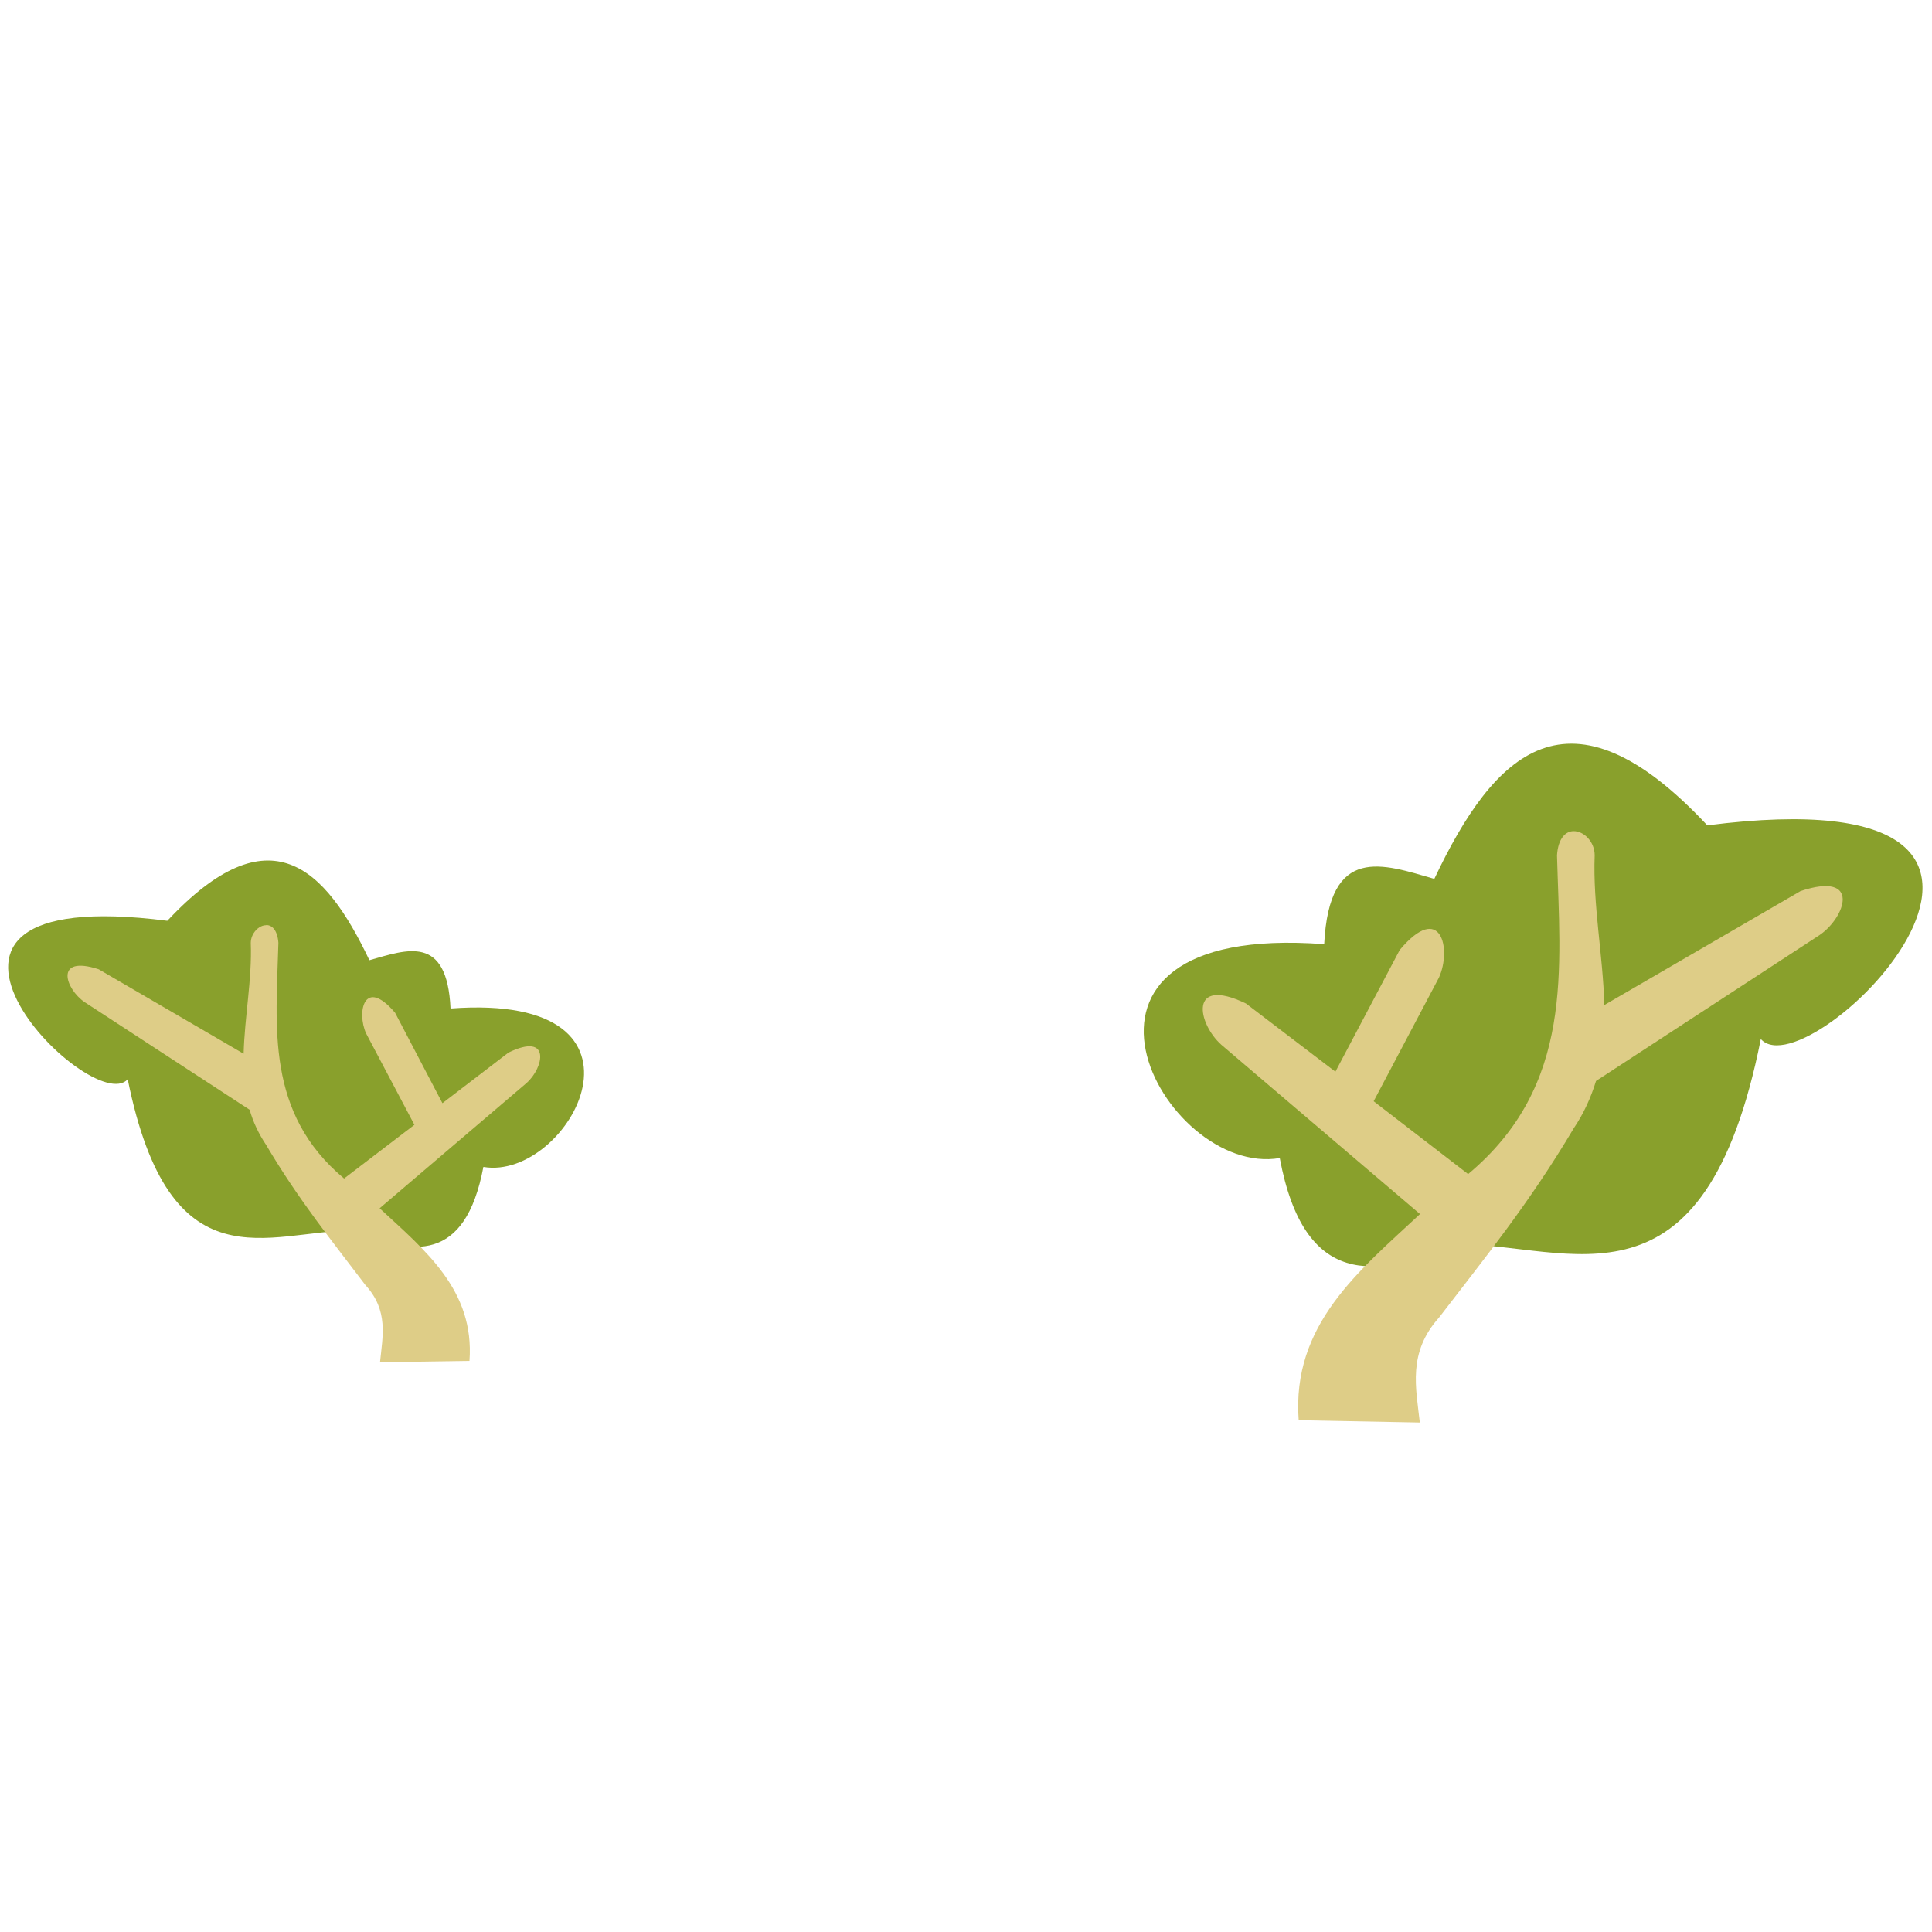 <svg xmlns="http://www.w3.org/2000/svg" viewBox="0 0 1000 1000" version="1.1"><g fill-rule="evenodd"><path d="M183.2 637c30.4 13 57.6 16.7 67-33 44.6 7.6 98-90.6-17-82-1.8-38.5-22.5-30.5-42-25-23-48.3-51.6-77-104.6-20.4-161.5-20.7-39 103-20.5 82C88 667 138.7 637 183.3 636.8z" fill="#89a02c"/><path d="M137.8 478.8c3 0 5.8 2.6 6.3 9.2-1.2 43.6-6.7 88 34 122l36.4-27.8-25-47.3c-5-11-1-29.5 15-10.7L229 571l34.2-26.2c22-10.7 18.4 7.8 9.3 15.8l-76 64.8c23.5 21.8 49.2 42.3 46.5 79l-46.3.7c1.3-13.3 4.6-26.7-7.6-40-17-22.5-34.2-43.5-51.3-72.4-4-6-6.8-12-8.6-18.3l-85.4-55.7c-10-6.8-16-24.6 7.3-17l75 43.7c.5-19 4.4-38.5 3.7-57.3 0-5 4.2-9.3 8-9.2z" opacity="1" fill="#decd87"/><path d="M753 644c-41 17.8-78 22.7-90.6-44.6-60.2 10.4-132.5-122.4 23-110.7 2.6-52 30.5-41.4 57-33.8 31-65.5 69.6-104.4 141.3-27.7 218.3-28 52.8 139 27.7 110.6-29.3 146.7-98 106.3-158.3 106z" fill="#89a02c"/><path d="M814.5 430.2c-4 0-8 3.5-8.6 12.5 1.6 59 9 119-46 165L711 570l33.8-64c6.7-14.8 1-39.7-20.3-14.3l-33.3 63-46.3-35.3c-30-14.4-25 10.5-12.7 21.4L735 628.4c-31.7 29.5-66.5 57.3-62.8 106.7l62.7 1.2c-2-18-6.4-36.2 10-54.4 23.2-30.3 46.4-58.7 69.6-97.8 5.4-8 9-16.2 11.6-24.6L941.8 484c13.5-9.2 21.7-33.2-9.8-22.8l-101.6 59c-.7-25.7-6-52-5-77.5 0-7-5.6-12.6-11-12.5z" opacity="1" fill="#decd87"/></g></svg>
